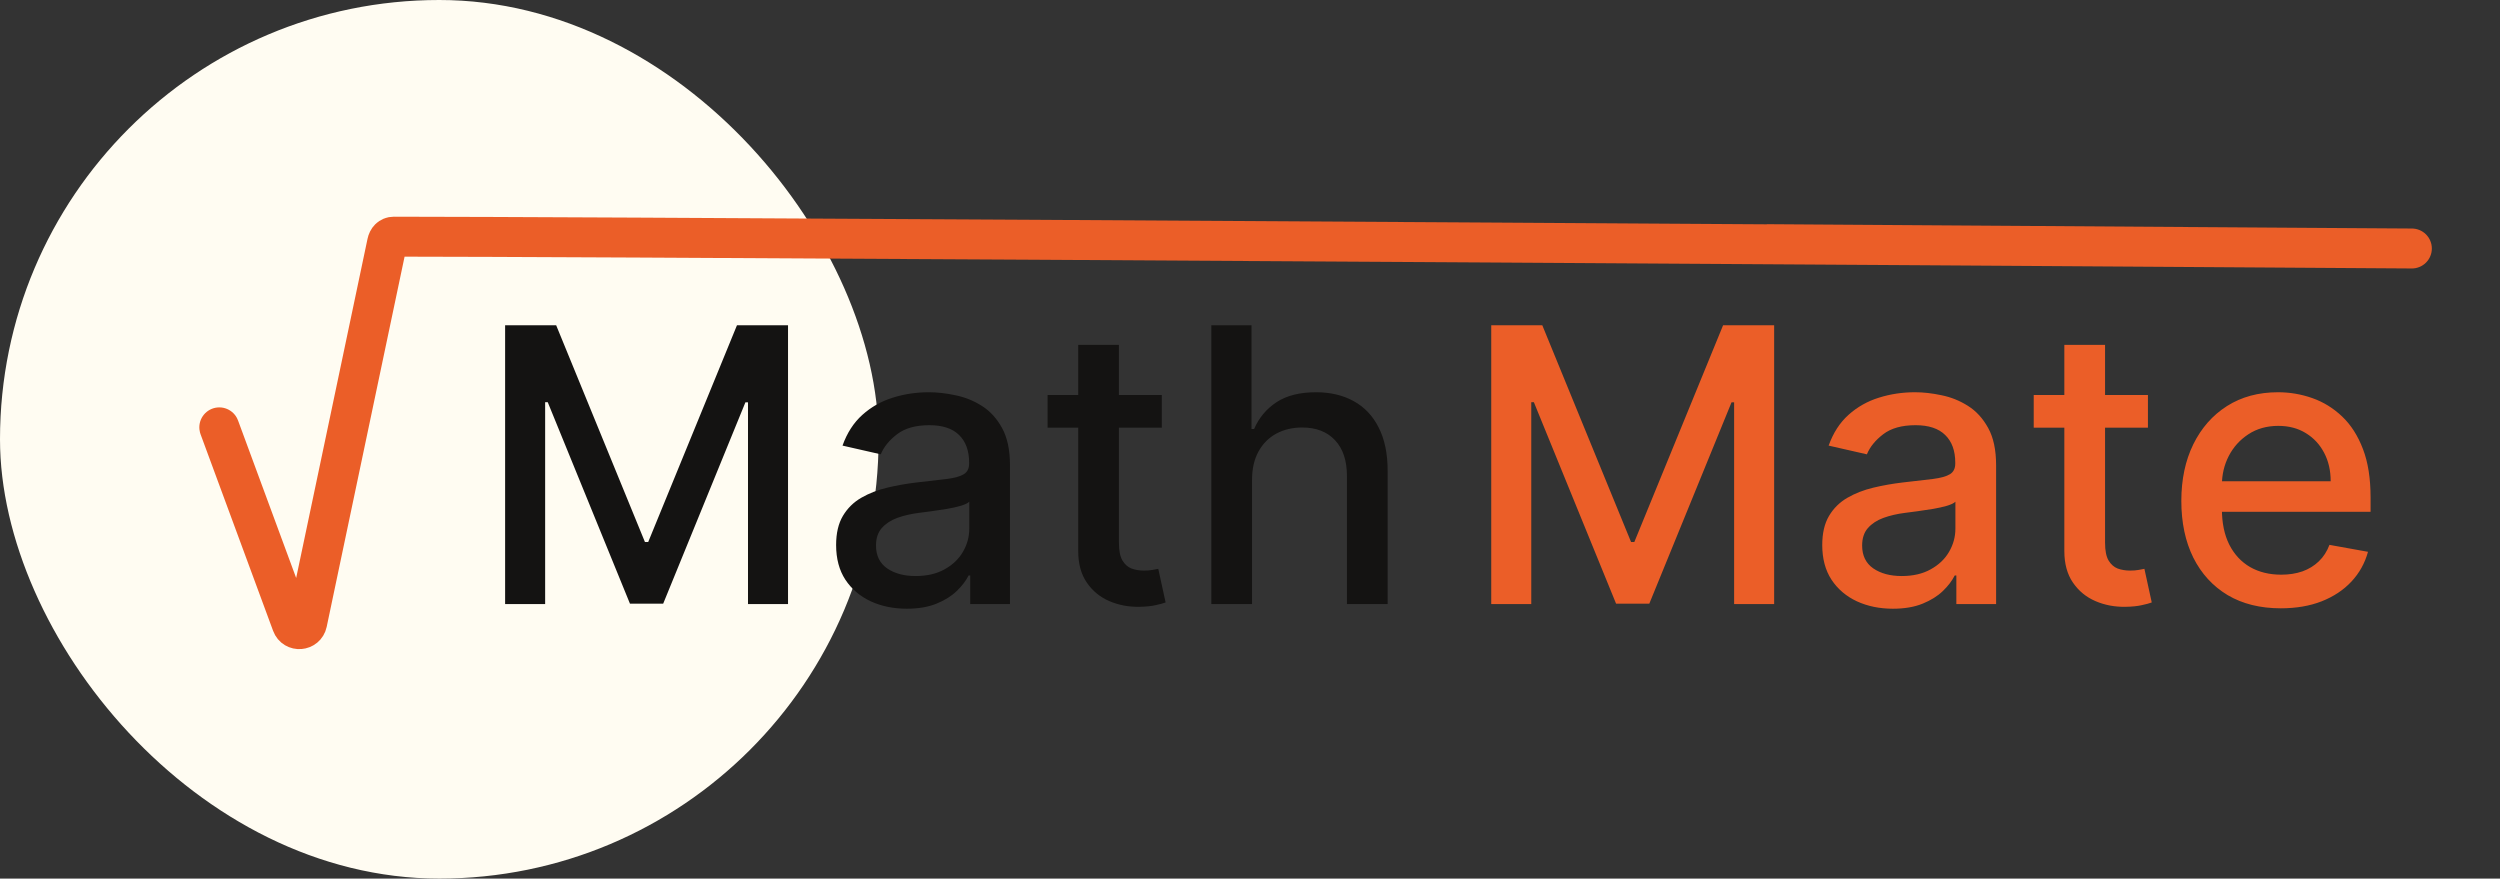 <svg width="313" height="110" viewBox="0 0 313 110" fill="none" xmlns="http://www.w3.org/2000/svg">
    <rect x="0" y="0" width="313" height="110" fill="#333333" stroke="none"/>
    <rect width="110" height="110" rx="55" fill="#FFFCF2" />
    <path
        d="M28.408 56.085C24.594 45.749 33.254 69.217 36.54 78.121C36.888 79.062 38.247 78.953 38.454 77.971L48.458 30.425C48.555 29.963 48.837 29.631 49.31 29.631C95.488 29.658 460.935 32.198 221.182 30.568"
        stroke="#EB5E28" stroke-width="5" />
    <path
        d="M63.24 40.722H69.632L80.746 67.859H81.155L92.269 40.722H98.661V75.631H93.649V50.37H93.326L83.03 75.58H78.871L68.576 50.353H68.252V75.631H63.24V40.722ZM113.529 76.211C111.87 76.211 110.37 75.904 109.029 75.29C107.688 74.665 106.625 73.762 105.841 72.58C105.068 71.398 104.682 69.95 104.682 68.234C104.682 66.756 104.966 65.54 105.534 64.586C106.103 63.631 106.87 62.876 107.835 62.319C108.801 61.762 109.881 61.342 111.074 61.057C112.267 60.773 113.483 60.557 114.722 60.41C116.29 60.228 117.563 60.08 118.54 59.967C119.517 59.842 120.228 59.643 120.671 59.37C121.114 59.097 121.335 58.654 121.335 58.04V57.921C121.335 56.432 120.915 55.279 120.074 54.461C119.245 53.643 118.006 53.234 116.358 53.234C114.642 53.234 113.29 53.614 112.301 54.376C111.324 55.126 110.648 55.961 110.273 56.881L105.483 55.79C106.051 54.2 106.881 52.915 107.972 51.938C109.074 50.95 110.341 50.234 111.773 49.79C113.205 49.336 114.71 49.109 116.29 49.109C117.335 49.109 118.443 49.234 119.614 49.484C120.796 49.722 121.898 50.165 122.921 50.813C123.955 51.461 124.801 52.387 125.46 53.592C126.12 54.785 126.449 56.336 126.449 58.245V75.631H121.472V72.052H121.267C120.938 72.711 120.443 73.359 119.784 73.995C119.125 74.631 118.279 75.16 117.245 75.58C116.21 76.001 114.972 76.211 113.529 76.211ZM114.637 72.12C116.046 72.12 117.25 71.842 118.25 71.285C119.262 70.728 120.029 70.001 120.551 69.103C121.085 68.194 121.353 67.222 121.353 66.188V62.813C121.171 62.995 120.818 63.165 120.296 63.325C119.784 63.472 119.199 63.603 118.54 63.717C117.881 63.819 117.239 63.915 116.614 64.006C115.989 64.086 115.466 64.154 115.046 64.211C114.057 64.336 113.154 64.546 112.335 64.842C111.529 65.137 110.881 65.563 110.392 66.12C109.915 66.665 109.676 67.393 109.676 68.302C109.676 69.563 110.142 70.518 111.074 71.165C112.006 71.802 113.193 72.12 114.637 72.12ZM145.459 49.45V53.54H131.158V49.45H145.459ZM134.993 43.177H140.09V67.944C140.09 68.933 140.237 69.677 140.533 70.177C140.828 70.665 141.209 71.001 141.675 71.183C142.152 71.353 142.669 71.438 143.226 71.438C143.635 71.438 143.993 71.41 144.3 71.353C144.607 71.296 144.845 71.251 145.016 71.217L145.936 75.427C145.641 75.54 145.22 75.654 144.675 75.768C144.13 75.893 143.448 75.961 142.63 75.972C141.289 75.995 140.039 75.756 138.88 75.256C137.72 74.756 136.783 73.984 136.067 72.938C135.351 71.893 134.993 70.58 134.993 69.001V43.177ZM156.756 60.086V75.631H151.659V40.722H156.688V53.711H157.012C157.625 52.302 158.563 51.182 159.824 50.353C161.085 49.523 162.733 49.109 164.767 49.109C166.563 49.109 168.131 49.478 169.472 50.217C170.824 50.955 171.87 52.057 172.608 53.523C173.358 54.978 173.733 56.796 173.733 58.978V75.631H168.637V59.592C168.637 57.671 168.142 56.182 167.154 55.126C166.165 54.057 164.79 53.523 163.029 53.523C161.824 53.523 160.745 53.779 159.79 54.29C158.847 54.802 158.103 55.552 157.557 56.54C157.023 57.518 156.756 58.7 156.756 60.086Z"
        fill="#141312" />
    <path
        d="M186.703 40.722H193.095L204.209 67.859H204.618L215.732 40.722H222.124V75.631H217.113V50.37H216.789L206.493 75.58H202.334L192.039 50.353H191.715V75.631H186.703V40.722ZM236.992 76.211C235.333 76.211 233.833 75.904 232.492 75.29C231.151 74.665 230.088 73.762 229.304 72.58C228.532 71.398 228.145 69.95 228.145 68.234C228.145 66.756 228.429 65.54 228.997 64.586C229.566 63.631 230.333 62.876 231.299 62.319C232.265 61.762 233.344 61.342 234.537 61.057C235.73 60.773 236.946 60.557 238.185 60.41C239.753 60.228 241.026 60.08 242.003 59.967C242.98 59.842 243.691 59.643 244.134 59.37C244.577 59.097 244.799 58.654 244.799 58.04V57.921C244.799 56.432 244.378 55.279 243.537 54.461C242.708 53.643 241.469 53.234 239.821 53.234C238.105 53.234 236.753 53.614 235.765 54.376C234.787 55.126 234.111 55.961 233.736 56.881L228.946 55.79C229.515 54.2 230.344 52.915 231.435 51.938C232.537 50.95 233.804 50.234 235.236 49.79C236.668 49.336 238.174 49.109 239.753 49.109C240.799 49.109 241.907 49.234 243.077 49.484C244.259 49.722 245.361 50.165 246.384 50.813C247.418 51.461 248.265 52.387 248.924 53.592C249.583 54.785 249.912 56.336 249.912 58.245V75.631H244.935V72.052H244.73C244.401 72.711 243.907 73.359 243.247 73.995C242.588 74.631 241.742 75.16 240.708 75.58C239.674 76.001 238.435 76.211 236.992 76.211ZM238.1 72.12C239.509 72.12 240.713 71.842 241.713 71.285C242.725 70.728 243.492 70.001 244.015 69.103C244.549 68.194 244.816 67.222 244.816 66.188V62.813C244.634 62.995 244.282 63.165 243.759 63.325C243.247 63.472 242.662 63.603 242.003 63.717C241.344 63.819 240.702 63.915 240.077 64.006C239.452 64.086 238.929 64.154 238.509 64.211C237.52 64.336 236.617 64.546 235.799 64.842C234.992 65.137 234.344 65.563 233.855 66.12C233.378 66.665 233.14 67.393 233.14 68.302C233.14 69.563 233.605 70.518 234.537 71.165C235.469 71.802 236.657 72.12 238.1 72.12ZM268.922 49.45V53.54H254.621V49.45H268.922ZM258.456 43.177H263.553V67.944C263.553 68.933 263.701 69.677 263.996 70.177C264.292 70.665 264.672 71.001 265.138 71.183C265.615 71.353 266.132 71.438 266.689 71.438C267.098 71.438 267.456 71.41 267.763 71.353C268.07 71.296 268.309 71.251 268.479 71.217L269.399 75.427C269.104 75.54 268.684 75.654 268.138 75.768C267.593 75.893 266.911 75.961 266.093 75.972C264.752 75.995 263.502 75.756 262.343 75.256C261.184 74.756 260.246 73.984 259.53 72.938C258.814 71.893 258.456 70.58 258.456 69.001V43.177ZM285.563 76.16C282.983 76.16 280.762 75.609 278.898 74.506C277.046 73.393 275.614 71.83 274.603 69.819C273.603 67.796 273.103 65.427 273.103 62.711C273.103 60.029 273.603 57.665 274.603 55.62C275.614 53.575 277.023 51.978 278.83 50.83C280.648 49.682 282.773 49.109 285.205 49.109C286.682 49.109 288.114 49.353 289.5 49.842C290.887 50.33 292.131 51.097 293.233 52.143C294.336 53.188 295.205 54.546 295.841 56.217C296.478 57.876 296.796 59.893 296.796 62.268V64.075H275.983V60.256H291.801C291.801 58.915 291.529 57.728 290.983 56.694C290.438 55.648 289.671 54.825 288.682 54.222C287.705 53.62 286.557 53.319 285.239 53.319C283.807 53.319 282.557 53.671 281.489 54.376C280.432 55.069 279.614 55.978 279.034 57.103C278.466 58.217 278.182 59.427 278.182 60.734V63.717C278.182 65.467 278.489 66.955 279.103 68.183C279.728 69.41 280.597 70.347 281.711 70.995C282.824 71.631 284.125 71.95 285.614 71.95C286.58 71.95 287.461 71.813 288.256 71.54C289.051 71.256 289.739 70.836 290.318 70.279C290.898 69.722 291.341 69.035 291.648 68.217L296.472 69.086C296.086 70.506 295.392 71.751 294.392 72.819C293.404 73.876 292.159 74.7 290.659 75.29C289.171 75.87 287.472 76.16 285.563 76.16Z"
        fill="#EB5E28" />
</svg>

